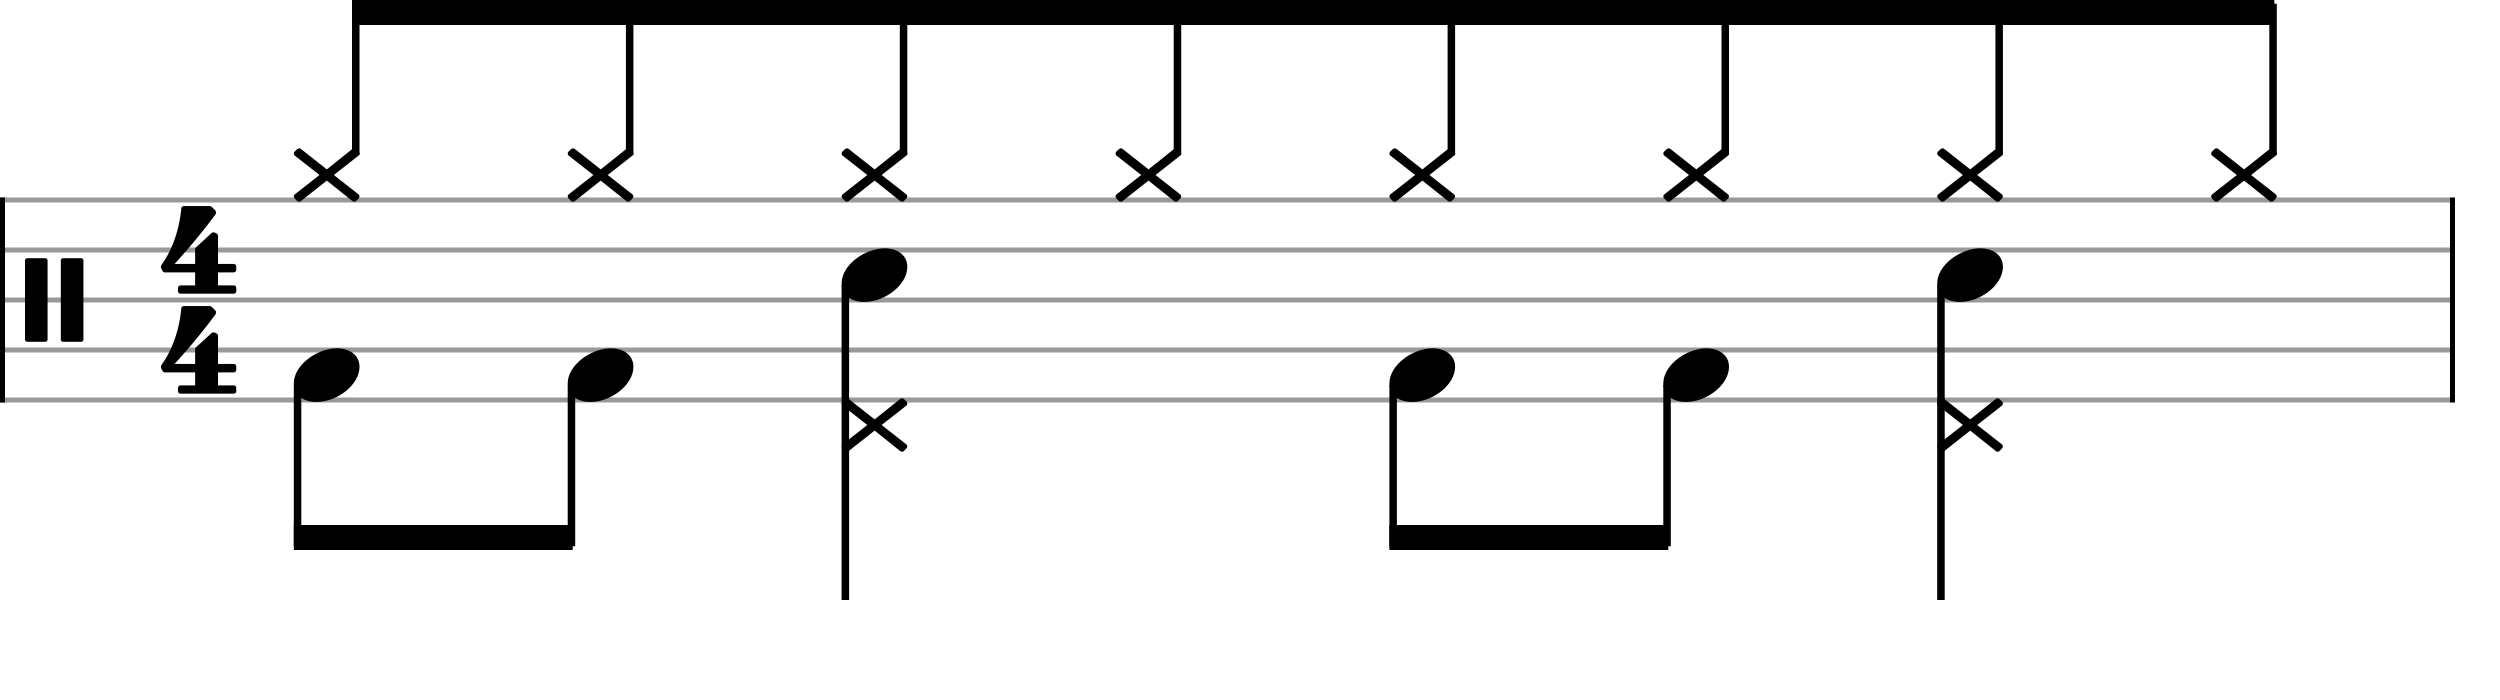 <svg xmlns="http://www.w3.org/2000/svg" stroke-width="0.3" stroke-dasharray="none" fill="black" stroke="black" font-family="Arial, sans-serif" font-size="10pt" font-weight="normal" font-style="normal" width="500" height="140" viewBox="0 0 500 140" style="width: 500px; height: 140px; border: none;"><g class="vf-stave" id="vf-auto24548" stroke-width="1" fill="#999999" stroke="#999999"><path fill="none" d="M0 40L490 40"/><path fill="none" d="M0 50L490 50"/><path fill="none" d="M0 60L490 60"/><path fill="none" d="M0 70L490 70"/><path fill="none" d="M0 80L490 80"/></g><g class="vf-stavebarline" id="vf-auto24549"><rect y="39.5" width="1" height="41" stroke="none"/></g><g class="vf-stavebarline" id="vf-auto24550"><rect x="490" y="39.5" width="1" height="41" stroke="none"/></g><g class="vf-clef" id="vf-auto24551"><path stroke="none" d="M5.438 51.636C5.207 51.636,5 51.844,5 52.074L5 67.926C5 68.156,5.207 68.364,5.438 68.364L9.078 68.364C9.308 68.364,9.516 68.156,9.516 67.926L9.516 52.074C9.516 51.844,9.308 51.636,9.078 51.636M12.603 51.636C12.373 51.636,12.165 51.844,12.165 52.074L12.165 67.926C12.165 68.156,12.373 68.364,12.603 68.364L16.244 68.364C16.474 68.364,16.681 68.156,16.681 67.926L16.681 52.074C16.681 51.844,16.474 51.636,16.244 51.636"/></g><g class="vf-timesignature" id="vf-auto24552"><path stroke="none" d="M39.025 54.48L39.025 57.075L36.088 57.075C35.843 57.075,35.598 57.295,35.598 57.589L35.598 58.25C35.598 58.519,35.843 58.739,36.088 58.739L46.761 58.739C47.055 58.739,47.251 58.519,47.251 58.25L47.251 57.589C47.251 57.295,47.055 57.075,46.761 57.075L43.603 57.075L43.603 54.48L46.761 54.48C47.055 54.48,47.251 54.235,47.251 53.941L47.251 53.28C47.251 53.036,47.055 52.791,46.761 52.791L43.603 52.791L43.603 47.185C43.603 46.964,43.481 46.793,43.358 46.72L42.918 46.499C42.844 46.475,42.82 46.475,42.746 46.475C42.722 46.475,42.722 46.475,42.673 46.475C42.575 46.475,42.428 46.499,42.355 46.573L39.148 49.51C39.05 49.608,39.025 49.755,39.025 49.902L39.025 52.791L34.913 52.791C34.913 52.791,38.878 48.556,43.04 42.974C43.162 42.803,43.211 42.632,43.211 42.485C43.211 42.313,43.138 42.166,43.113 42.142L42.33 41.359C42.232 41.285,42.11 41.212,41.963 41.212C41.767 41.212,36.993 41.212,36.724 41.212C36.479 41.212,36.308 41.432,36.259 41.652C36.259 41.652,36.088 44.247,35.182 47.111C34.252 49.976,33.199 51.738,32.269 53.036C32.269 53.036,32.171 53.207,32.171 53.427C32.171 53.501,32.171 53.55,32.22 53.623C32.318 53.868,32.563 54.26,32.563 54.26C32.563 54.26,32.636 54.48,32.954 54.48"/><path stroke="none" d="M39.025 74.48L39.025 77.075L36.088 77.075C35.843 77.075,35.598 77.295,35.598 77.589L35.598 78.25C35.598 78.519,35.843 78.739,36.088 78.739L46.761 78.739C47.055 78.739,47.251 78.519,47.251 78.25L47.251 77.589C47.251 77.295,47.055 77.075,46.761 77.075L43.603 77.075L43.603 74.48L46.761 74.48C47.055 74.48,47.251 74.235,47.251 73.941L47.251 73.28C47.251 73.036,47.055 72.791,46.761 72.791L43.603 72.791L43.603 67.185C43.603 66.964,43.481 66.793,43.358 66.72L42.918 66.499C42.844 66.475,42.82 66.475,42.746 66.475C42.722 66.475,42.722 66.475,42.673 66.475C42.575 66.475,42.428 66.499,42.355 66.573L39.148 69.51C39.05 69.608,39.025 69.755,39.025 69.902L39.025 72.791L34.913 72.791C34.913 72.791,38.878 68.556,43.04 62.974C43.162 62.803,43.211 62.632,43.211 62.485C43.211 62.313,43.138 62.166,43.113 62.142L42.33 61.359C42.232 61.285,42.11 61.212,41.963 61.212C41.767 61.212,36.993 61.212,36.724 61.212C36.479 61.212,36.308 61.432,36.259 61.652C36.259 61.652,36.088 64.247,35.182 67.111C34.252 69.976,33.199 71.738,32.269 73.036C32.269 73.036,32.171 73.207,32.171 73.427C32.171 73.501,32.171 73.55,32.22 73.623C32.318 73.868,32.563 74.26,32.563 74.26C32.563 74.26,32.636 74.48,32.954 74.48"/></g><g class="vf-stavenote" id="vf-auto24557"><g class="vf-notehead" id="vf-auto24561" pointer-events="bounding-box"><path stroke="none" d="M71.706 31.125C71.818 31.041,71.902 30.872,71.902 30.704L71.902 30.676C71.902 30.507,71.818 30.395,71.734 30.311L71.257 29.833C71.144 29.749,71.004 29.665,70.863 29.665C70.723 29.665,70.555 29.693,70.498 29.777L65.36 33.877L60.165 29.777C60.109 29.693,59.94 29.665,59.8 29.665C59.66 29.665,59.575 29.749,59.435 29.833L58.929 30.311C58.845 30.395,58.761 30.563,58.761 30.704C58.761 30.872,58.845 31.041,58.958 31.125L63.9 35L58.958 38.875C58.845 38.959,58.761 39.128,58.761 39.296C58.761 39.409,58.845 39.577,58.929 39.661L59.407 40.167C59.491 40.307,59.66 40.335,59.8 40.335C59.94 40.335,60.109 40.307,60.165 40.223L65.36 36.123L70.498 40.223C70.555 40.307,70.723 40.335,70.863 40.335C71.004 40.335,71.172 40.307,71.257 40.167L71.734 39.661C71.818 39.577,71.902 39.409,71.902 39.296C71.902 39.128,71.818 38.959,71.706 38.875L66.764 35"/></g></g><g class="vf-stavenote" id="vf-auto24563"><g class="vf-notehead" id="vf-auto24567" pointer-events="bounding-box"><path stroke="none" d="M126.486 31.125C126.598 31.041,126.682 30.872,126.682 30.704L126.682 30.676C126.682 30.507,126.598 30.395,126.514 30.311L126.036 29.833C125.924 29.749,125.784 29.665,125.643 29.665C125.503 29.665,125.334 29.693,125.278 29.777L120.14 33.877L114.945 29.777C114.889 29.693,114.72 29.665,114.58 29.665C114.439 29.665,114.355 29.749,114.215 29.833L113.709 30.311C113.625 30.395,113.541 30.563,113.541 30.704C113.541 30.872,113.625 31.041,113.737 31.125L118.679 35L113.737 38.875C113.625 38.959,113.541 39.128,113.541 39.296C113.541 39.409,113.625 39.577,113.709 39.661L114.187 40.167C114.271 40.307,114.439 40.335,114.58 40.335C114.72 40.335,114.889 40.307,114.945 40.223L120.14 36.123L125.278 40.223C125.334 40.307,125.503 40.335,125.643 40.335C125.784 40.335,125.952 40.307,126.036 40.167L126.514 39.661C126.598 39.577,126.682 39.409,126.682 39.296C126.682 39.128,126.598 38.959,126.486 38.875L121.544 35"/></g></g><g class="vf-stavenote" id="vf-auto24569"><g class="vf-notehead" id="vf-auto24573" pointer-events="bounding-box"><path stroke="none" d="M181.266 31.125C181.378 31.041,181.462 30.872,181.462 30.704L181.462 30.676C181.462 30.507,181.378 30.395,181.294 30.311L180.816 29.833C180.704 29.749,180.564 29.665,180.423 29.665C180.283 29.665,180.114 29.693,180.058 29.777L174.92 33.877L169.725 29.777C169.669 29.693,169.5 29.665,169.36 29.665C169.219 29.665,169.135 29.749,168.995 29.833L168.489 30.311C168.405 30.395,168.321 30.563,168.321 30.704C168.321 30.872,168.405 31.041,168.517 31.125L173.459 35L168.517 38.875C168.405 38.959,168.321 39.128,168.321 39.296C168.321 39.409,168.405 39.577,168.489 39.661L168.967 40.167C169.051 40.307,169.219 40.335,169.36 40.335C169.5 40.335,169.669 40.307,169.725 40.223L174.92 36.123L180.058 40.223C180.114 40.307,180.283 40.335,180.423 40.335C180.564 40.335,180.732 40.307,180.816 40.167L181.294 39.661C181.378 39.577,181.462 39.409,181.462 39.296C181.462 39.128,181.378 38.959,181.266 38.875L176.324 35"/></g></g><g class="vf-stavenote" id="vf-auto24575"><g class="vf-notehead" id="vf-auto24579" pointer-events="bounding-box"><path stroke="none" d="M236.045 31.125C236.158 31.041,236.242 30.872,236.242 30.704L236.242 30.676C236.242 30.507,236.158 30.395,236.074 30.311L235.596 29.833C235.484 29.749,235.343 29.665,235.203 29.665C235.063 29.665,234.894 29.693,234.838 29.777L229.699 33.877L224.505 29.777C224.448 29.693,224.28 29.665,224.14 29.665C223.999 29.665,223.915 29.749,223.775 29.833L223.269 30.311C223.185 30.395,223.101 30.563,223.101 30.704C223.101 30.872,223.185 31.041,223.297 31.125L228.239 35L223.297 38.875C223.185 38.959,223.101 39.128,223.101 39.296C223.101 39.409,223.185 39.577,223.269 39.661L223.746 40.167C223.831 40.307,223.999 40.335,224.14 40.335C224.28 40.335,224.448 40.307,224.505 40.223L229.699 36.123L234.838 40.223C234.894 40.307,235.063 40.335,235.203 40.335C235.343 40.335,235.512 40.307,235.596 40.167L236.074 39.661C236.158 39.577,236.242 39.409,236.242 39.296C236.242 39.128,236.158 38.959,236.045 38.875L231.103 35"/></g></g><g class="vf-stavenote" id="vf-auto24581"><g class="vf-notehead" id="vf-auto24585" pointer-events="bounding-box"><path stroke="none" d="M290.825 31.125C290.938 31.041,291.022 30.872,291.022 30.704L291.022 30.676C291.022 30.507,290.938 30.395,290.853 30.311L290.376 29.833C290.264 29.749,290.123 29.665,289.983 29.665C289.843 29.665,289.674 29.693,289.618 29.777L284.479 33.877L279.284 29.777C279.228 29.693,279.06 29.665,278.919 29.665C278.779 29.665,278.695 29.749,278.554 29.833L278.049 30.311C277.965 30.395,277.88 30.563,277.88 30.704C277.88 30.872,277.965 31.041,278.077 31.125L283.019 35L278.077 38.875C277.965 38.959,277.88 39.128,277.88 39.296C277.88 39.409,277.965 39.577,278.049 39.661L278.526 40.167C278.611 40.307,278.779 40.335,278.919 40.335C279.06 40.335,279.228 40.307,279.284 40.223L284.479 36.123L289.618 40.223C289.674 40.307,289.843 40.335,289.983 40.335C290.123 40.335,290.292 40.307,290.376 40.167L290.853 39.661C290.938 39.577,291.022 39.409,291.022 39.296C291.022 39.128,290.938 38.959,290.825 38.875L285.883 35"/></g></g><g class="vf-stavenote" id="vf-auto24587"><g class="vf-notehead" id="vf-auto24591" pointer-events="bounding-box"><path stroke="none" d="M345.605 31.125C345.718 31.041,345.802 30.872,345.802 30.704L345.802 30.676C345.802 30.507,345.718 30.395,345.633 30.311L345.156 29.833C345.044 29.749,344.903 29.665,344.763 29.665C344.622 29.665,344.454 29.693,344.398 29.777L339.259 33.877L334.064 29.777C334.008 29.693,333.84 29.665,333.699 29.665C333.559 29.665,333.475 29.749,333.334 29.833L332.829 30.311C332.745 30.395,332.66 30.563,332.66 30.704C332.66 30.872,332.745 31.041,332.857 31.125L337.799 35L332.857 38.875C332.745 38.959,332.66 39.128,332.66 39.296C332.66 39.409,332.745 39.577,332.829 39.661L333.306 40.167C333.39 40.307,333.559 40.335,333.699 40.335C333.84 40.335,334.008 40.307,334.064 40.223L339.259 36.123L344.398 40.223C344.454 40.307,344.622 40.335,344.763 40.335C344.903 40.335,345.072 40.307,345.156 40.167L345.633 39.661C345.718 39.577,345.802 39.409,345.802 39.296C345.802 39.128,345.718 38.959,345.605 38.875L340.663 35"/></g></g><g class="vf-stavenote" id="vf-auto24593"><g class="vf-notehead" id="vf-auto24597" pointer-events="bounding-box"><path stroke="none" d="M400.385 31.125C400.497 31.041,400.582 30.872,400.582 30.704L400.582 30.676C400.582 30.507,400.497 30.395,400.413 30.311L399.936 29.833C399.824 29.749,399.683 29.665,399.543 29.665C399.402 29.665,399.234 29.693,399.178 29.777L394.039 33.877L388.844 29.777C388.788 29.693,388.62 29.665,388.479 29.665C388.339 29.665,388.255 29.749,388.114 29.833L387.609 30.311C387.524 30.395,387.44 30.563,387.44 30.704C387.44 30.872,387.524 31.041,387.637 31.125L392.579 35L387.637 38.875C387.524 38.959,387.44 39.128,387.44 39.296C387.44 39.409,387.524 39.577,387.609 39.661L388.086 40.167C388.17 40.307,388.339 40.335,388.479 40.335C388.62 40.335,388.788 40.307,388.844 40.223L394.039 36.123L399.178 40.223C399.234 40.307,399.402 40.335,399.543 40.335C399.683 40.335,399.852 40.307,399.936 40.167L400.413 39.661C400.497 39.577,400.582 39.409,400.582 39.296C400.582 39.128,400.497 38.959,400.385 38.875L395.443 35"/></g></g><g class="vf-stavenote" id="vf-auto24599"><g class="vf-notehead" id="vf-auto24603" pointer-events="bounding-box"><path stroke="none" d="M455.165 31.125C455.277 31.041,455.362 30.872,455.362 30.704L455.362 30.676C455.362 30.507,455.277 30.395,455.193 30.311L454.716 29.833C454.603 29.749,454.463 29.665,454.323 29.665C454.182 29.665,454.014 29.693,453.958 29.777L448.819 33.877L443.624 29.777C443.568 29.693,443.399 29.665,443.259 29.665C443.119 29.665,443.034 29.749,442.894 29.833L442.389 30.311C442.304 30.395,442.22 30.563,442.22 30.704C442.22 30.872,442.304 31.041,442.417 31.125L447.359 35L442.417 38.875C442.304 38.959,442.22 39.128,442.22 39.296C442.22 39.409,442.304 39.577,442.389 39.661L442.866 40.167C442.95 40.307,443.119 40.335,443.259 40.335C443.399 40.335,443.568 40.307,443.624 40.223L448.819 36.123L453.958 40.223C454.014 40.307,454.182 40.335,454.323 40.335C454.463 40.335,454.631 40.307,454.716 40.167L455.193 39.661C455.277 39.577,455.362 39.409,455.362 39.296C455.362 39.128,455.277 38.959,455.165 38.875L450.223 35"/></g></g><g class="vf-stavenote" id="vf-auto24606"><g class="vf-notehead" id="vf-auto24610" pointer-events="bounding-box"><path stroke="none" d="M58.761 76.685C58.761 78.426,60.025 80.391,63.282 80.391C67.494 80.391,71.902 76.938,71.902 73.371C71.902 70.985,69.881 69.665,67.382 69.665C63.45 69.665,58.761 72.978,58.761 76.685"/></g></g><g class="vf-stavenote" id="vf-auto24612"><g class="vf-notehead" id="vf-auto24616" pointer-events="bounding-box"><path stroke="none" d="M113.541 76.685C113.541 78.426,114.804 80.391,118.062 80.391C122.274 80.391,126.682 76.938,126.682 73.371C126.682 70.985,124.661 69.665,122.161 69.665C118.23 69.665,113.541 72.978,113.541 76.685"/></g></g><g class="vf-stavenote" id="vf-auto24618"><g class="vf-stem" id="vf-auto24619" pointer-events="bounding-box"><path stroke-width="1.5" fill="none" d="M169.071 57L169.071 120"/></g><g class="vf-notehead" id="vf-auto24623" pointer-events="bounding-box"><path stroke="none" d="M181.266 81.125C181.378 81.041,181.462 80.872,181.462 80.704L181.462 80.676C181.462 80.507,181.378 80.395,181.294 80.311L180.816 79.833C180.704 79.749,180.564 79.665,180.423 79.665C180.283 79.665,180.114 79.693,180.058 79.777L174.92 83.877L169.725 79.777C169.669 79.693,169.5 79.665,169.36 79.665C169.219 79.665,169.135 79.749,168.995 79.833L168.489 80.311C168.405 80.395,168.321 80.563,168.321 80.704C168.321 80.872,168.405 81.041,168.517 81.125L173.459 85L168.517 88.875C168.405 88.959,168.321 89.128,168.321 89.296C168.321 89.409,168.405 89.577,168.489 89.661L168.967 90.167C169.051 90.307,169.219 90.335,169.36 90.335C169.5 90.335,169.669 90.307,169.725 90.223L174.92 86.123L180.058 90.223C180.114 90.307,180.283 90.335,180.423 90.335C180.564 90.335,180.732 90.307,180.816 90.167L181.294 89.661C181.378 89.577,181.462 89.409,181.462 89.296C181.462 89.128,181.378 88.959,181.266 88.875L176.324 85"/></g><g class="vf-notehead" id="vf-auto24622" pointer-events="bounding-box"><path stroke="none" d="M168.321 56.685C168.321 58.426,169.584 60.391,172.842 60.391C177.054 60.391,181.462 56.938,181.462 53.371C181.462 50.985,179.44 49.665,176.941 49.665C173.01 49.665,168.321 52.978,168.321 56.685"/></g></g><g class="vf-stavenote" id="vf-auto24624"><g class="vf-notehead" id="vf-auto24628" pointer-events="bounding-box"><path stroke="none" d="M277.88 76.685C277.88 78.426,279.144 80.391,282.401 80.391C286.613 80.391,291.022 76.938,291.022 73.371C291.022 70.985,289 69.665,286.501 69.665C282.57 69.665,277.88 72.978,277.88 76.685"/></g></g><g class="vf-stavenote" id="vf-auto24630"><g class="vf-notehead" id="vf-auto24634" pointer-events="bounding-box"><path stroke="none" d="M332.66 76.685C332.66 78.426,333.924 80.391,337.181 80.391C341.393 80.391,345.802 76.938,345.802 73.371C345.802 70.985,343.78 69.665,341.281 69.665C337.35 69.665,332.66 72.978,332.66 76.685"/></g></g><g class="vf-stavenote" id="vf-auto24636"><g class="vf-stem" id="vf-auto24637" pointer-events="bounding-box"><path stroke-width="1.5" fill="none" d="M388.19 57L388.19 120"/></g><g class="vf-notehead" id="vf-auto24641" pointer-events="bounding-box"><path stroke="none" d="M400.385 81.125C400.497 81.041,400.582 80.872,400.582 80.704L400.582 80.676C400.582 80.507,400.497 80.395,400.413 80.311L399.936 79.833C399.824 79.749,399.683 79.665,399.543 79.665C399.402 79.665,399.234 79.693,399.178 79.777L394.039 83.877L388.844 79.777C388.788 79.693,388.62 79.665,388.479 79.665C388.339 79.665,388.255 79.749,388.114 79.833L387.609 80.311C387.524 80.395,387.44 80.563,387.44 80.704C387.44 80.872,387.524 81.041,387.637 81.125L392.579 85L387.637 88.875C387.524 88.959,387.44 89.128,387.44 89.296C387.44 89.409,387.524 89.577,387.609 89.661L388.086 90.167C388.17 90.307,388.339 90.335,388.479 90.335C388.62 90.335,388.788 90.307,388.844 90.223L394.039 86.123L399.178 90.223C399.234 90.307,399.402 90.335,399.543 90.335C399.683 90.335,399.852 90.307,399.936 90.167L400.413 89.661C400.497 89.577,400.582 89.409,400.582 89.296C400.582 89.128,400.497 88.959,400.385 88.875L395.443 85"/></g><g class="vf-notehead" id="vf-auto24640" pointer-events="bounding-box"><path stroke="none" d="M387.44 56.685C387.44 58.426,388.704 60.391,391.961 60.391C396.173 60.391,400.582 56.938,400.582 53.371C400.582 50.985,398.56 49.665,396.061 49.665C392.13 49.665,387.44 52.978,387.44 56.685"/></g></g><g class="vf-stem" id="vf-auto24558" pointer-events="bounding-box"><path stroke-width="1.5" fill="none" d="M71.152 31L71.152 0.75"/></g><g class="vf-stem" id="vf-auto24564" pointer-events="bounding-box"><path stroke-width="1.5" fill="none" d="M125.932 31L125.932 0.75"/></g><g class="vf-stem" id="vf-auto24570" pointer-events="bounding-box"><path stroke-width="1.5" fill="none" d="M180.712 31L180.712 0.75"/></g><g class="vf-stem" id="vf-auto24576" pointer-events="bounding-box"><path stroke-width="1.5" fill="none" d="M235.492 31L235.492 0.75"/></g><g class="vf-stem" id="vf-auto24582" pointer-events="bounding-box"><path stroke-width="1.5" fill="none" d="M290.272 31L290.272 0.75"/></g><g class="vf-stem" id="vf-auto24588" pointer-events="bounding-box"><path stroke-width="1.5" fill="none" d="M345.052 31L345.052 0.75"/></g><g class="vf-stem" id="vf-auto24594" pointer-events="bounding-box"><path stroke-width="1.5" fill="none" d="M399.832 31L399.832 0.75"/></g><g class="vf-stem" id="vf-auto24600" pointer-events="bounding-box"><path stroke-width="1.5" fill="none" d="M454.612 31L454.612 0.75"/></g><g class="vf-beam" id="vf-auto24642"><path stroke="none" d="M70.402 0L70.402 5L454.862 5L454.862 0Z"/></g><g class="vf-stem" id="vf-auto24607" pointer-events="bounding-box"><path stroke-width="1.5" fill="none" d="M59.511 77L59.511 109.25"/></g><g class="vf-stem" id="vf-auto24613" pointer-events="bounding-box"><path stroke-width="1.5" fill="none" d="M114.291 77L114.291 109.25"/></g><g class="vf-beam" id="vf-auto24643"><path stroke="none" d="M58.761 110L58.761 105L114.541 105L114.541 110Z"/></g><g class="vf-stem" id="vf-auto24625" pointer-events="bounding-box"><path stroke-width="1.5" fill="none" d="M278.63 77L278.63 109.25"/></g><g class="vf-stem" id="vf-auto24631" pointer-events="bounding-box"><path stroke-width="1.5" fill="none" d="M333.41 77L333.41 109.25"/></g><g class="vf-beam" id="vf-auto24644"><path stroke="none" d="M277.88 110L277.88 105L333.66 105L333.66 110Z"/></g></svg>